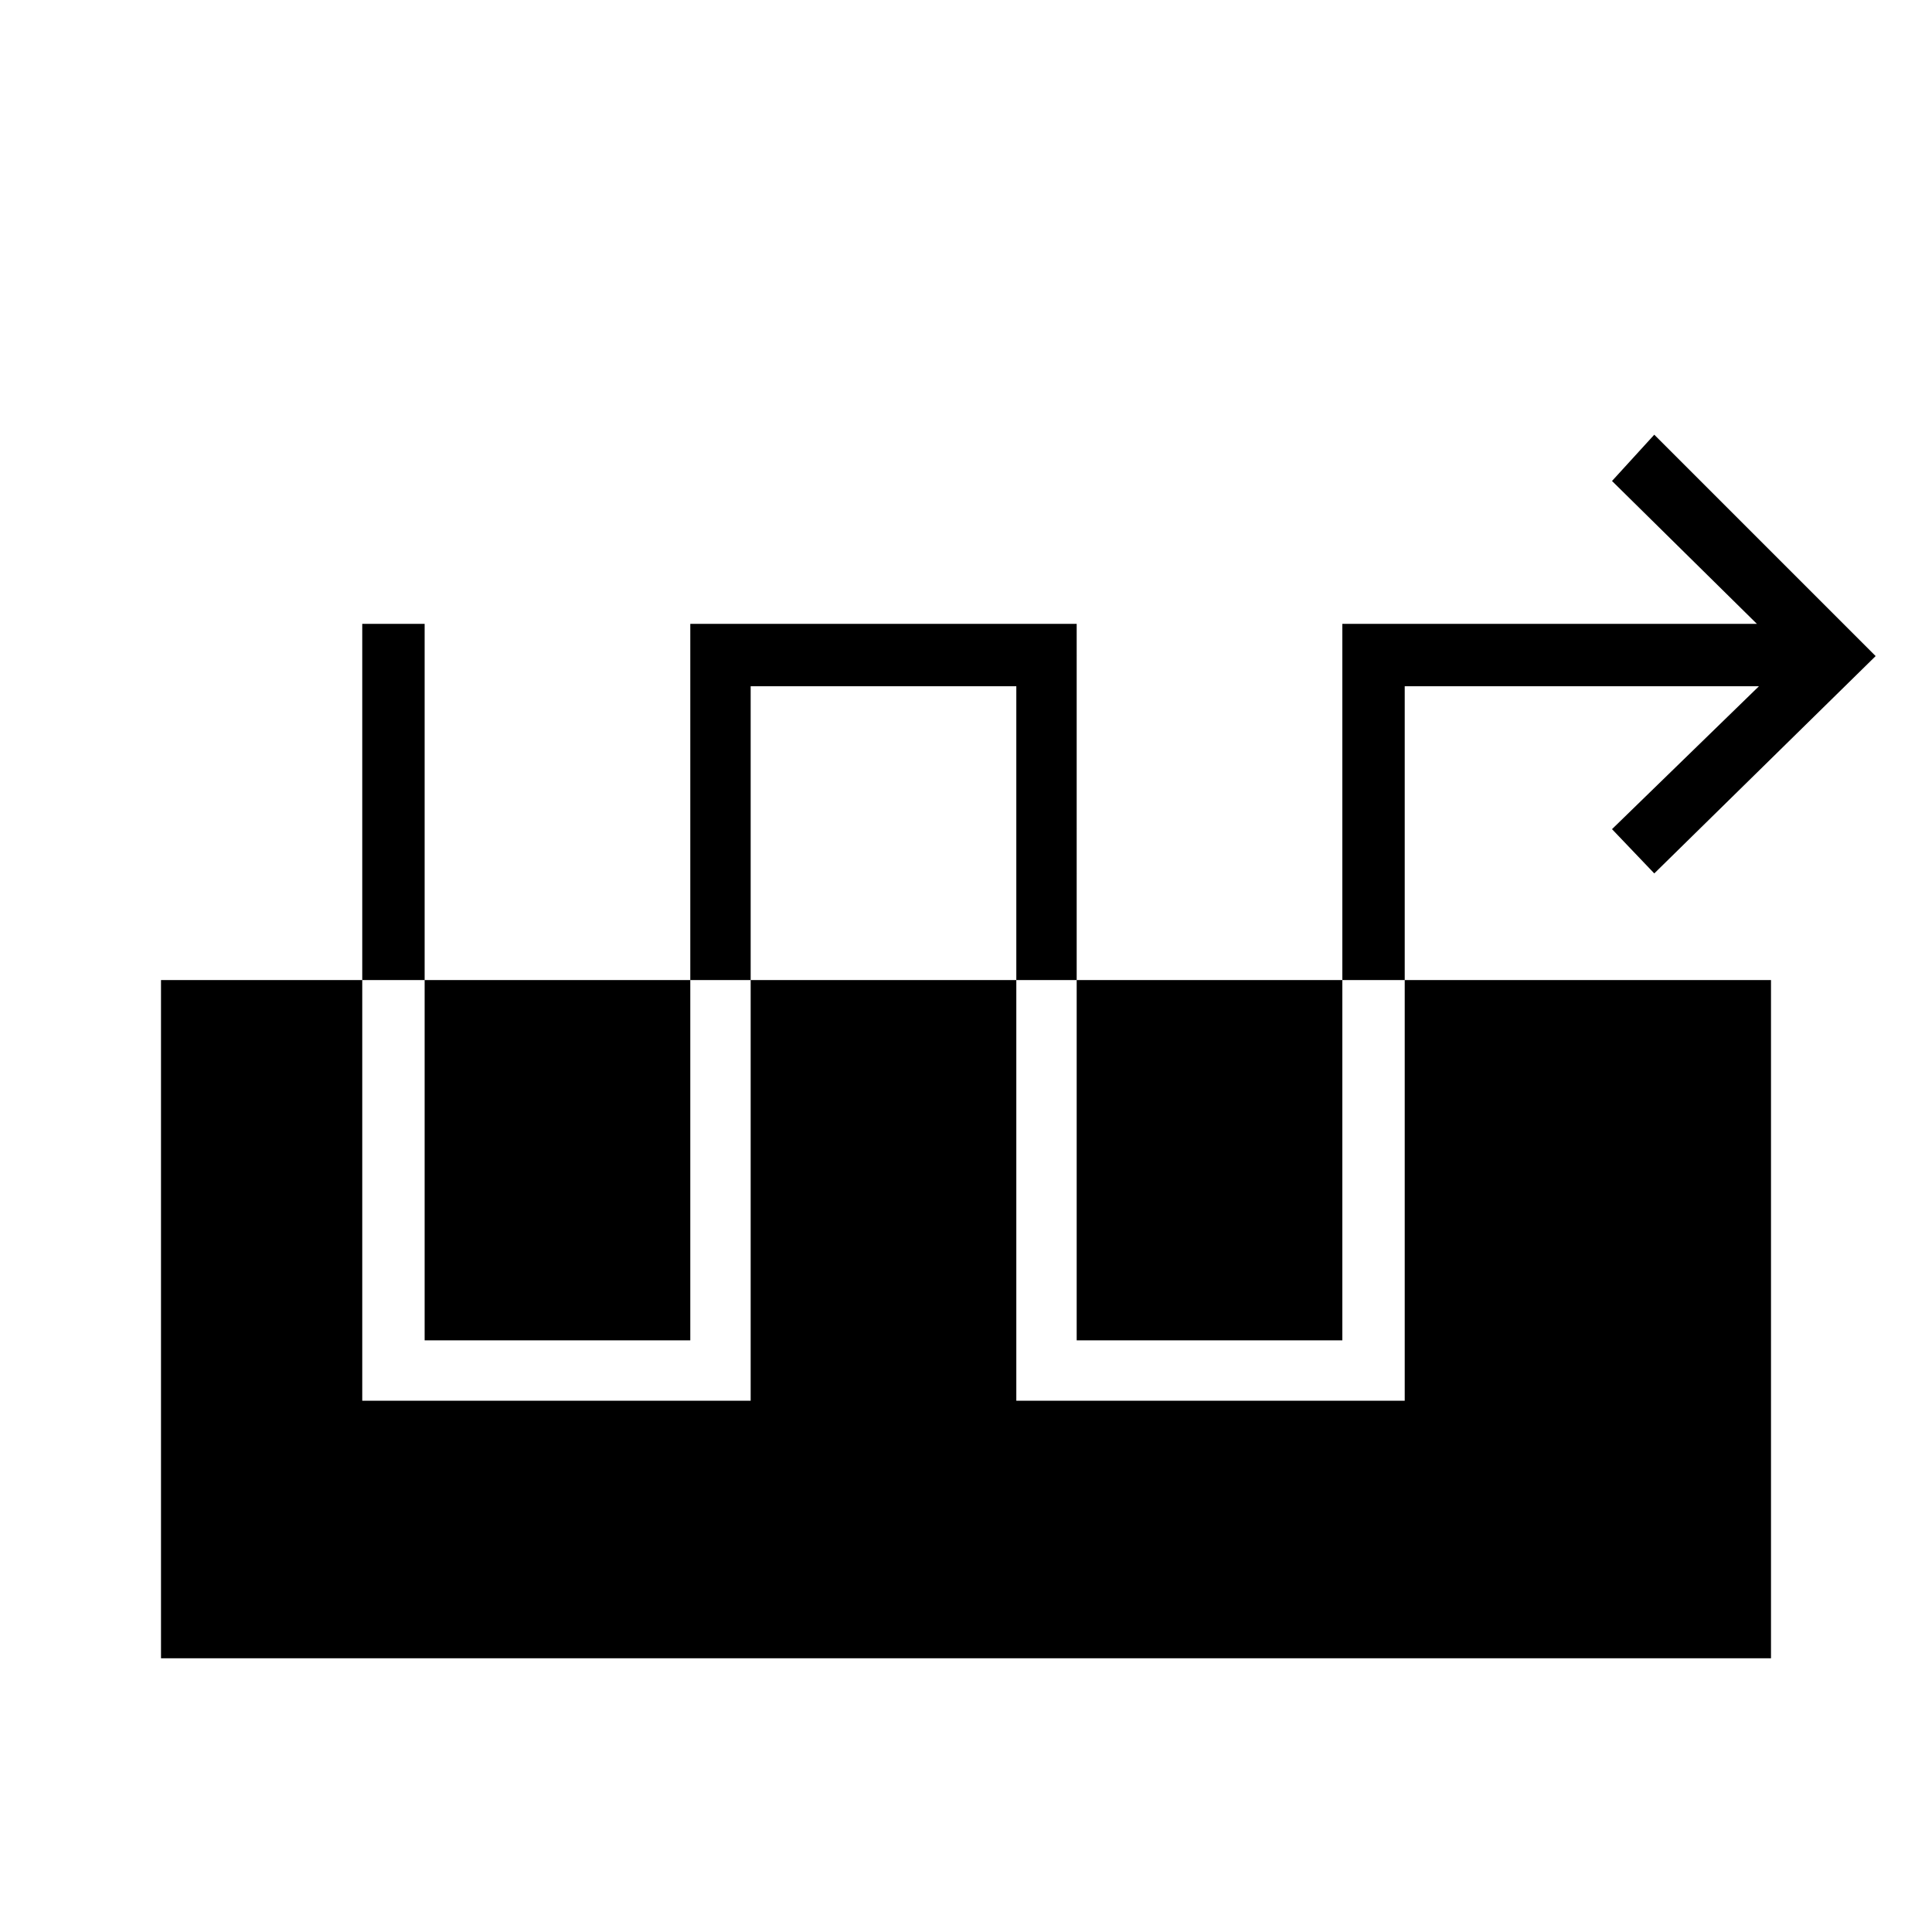 <svg xmlns="http://www.w3.org/2000/svg" height="48" width="48"><path d="M9 34.8h9.65V17.05h6.6V34.8h9.65V17.05h8.8l-3.65 3.55 1.05 1.1 5.5-5.4-5.5-5.5-1.05 1.15 3.6 3.55h-10.3v17.8h-6.6V15.5h-9.6v17.8h-6.6V15.5H9Zm-5 6.4V24.35h40V41.2Z"/></svg>